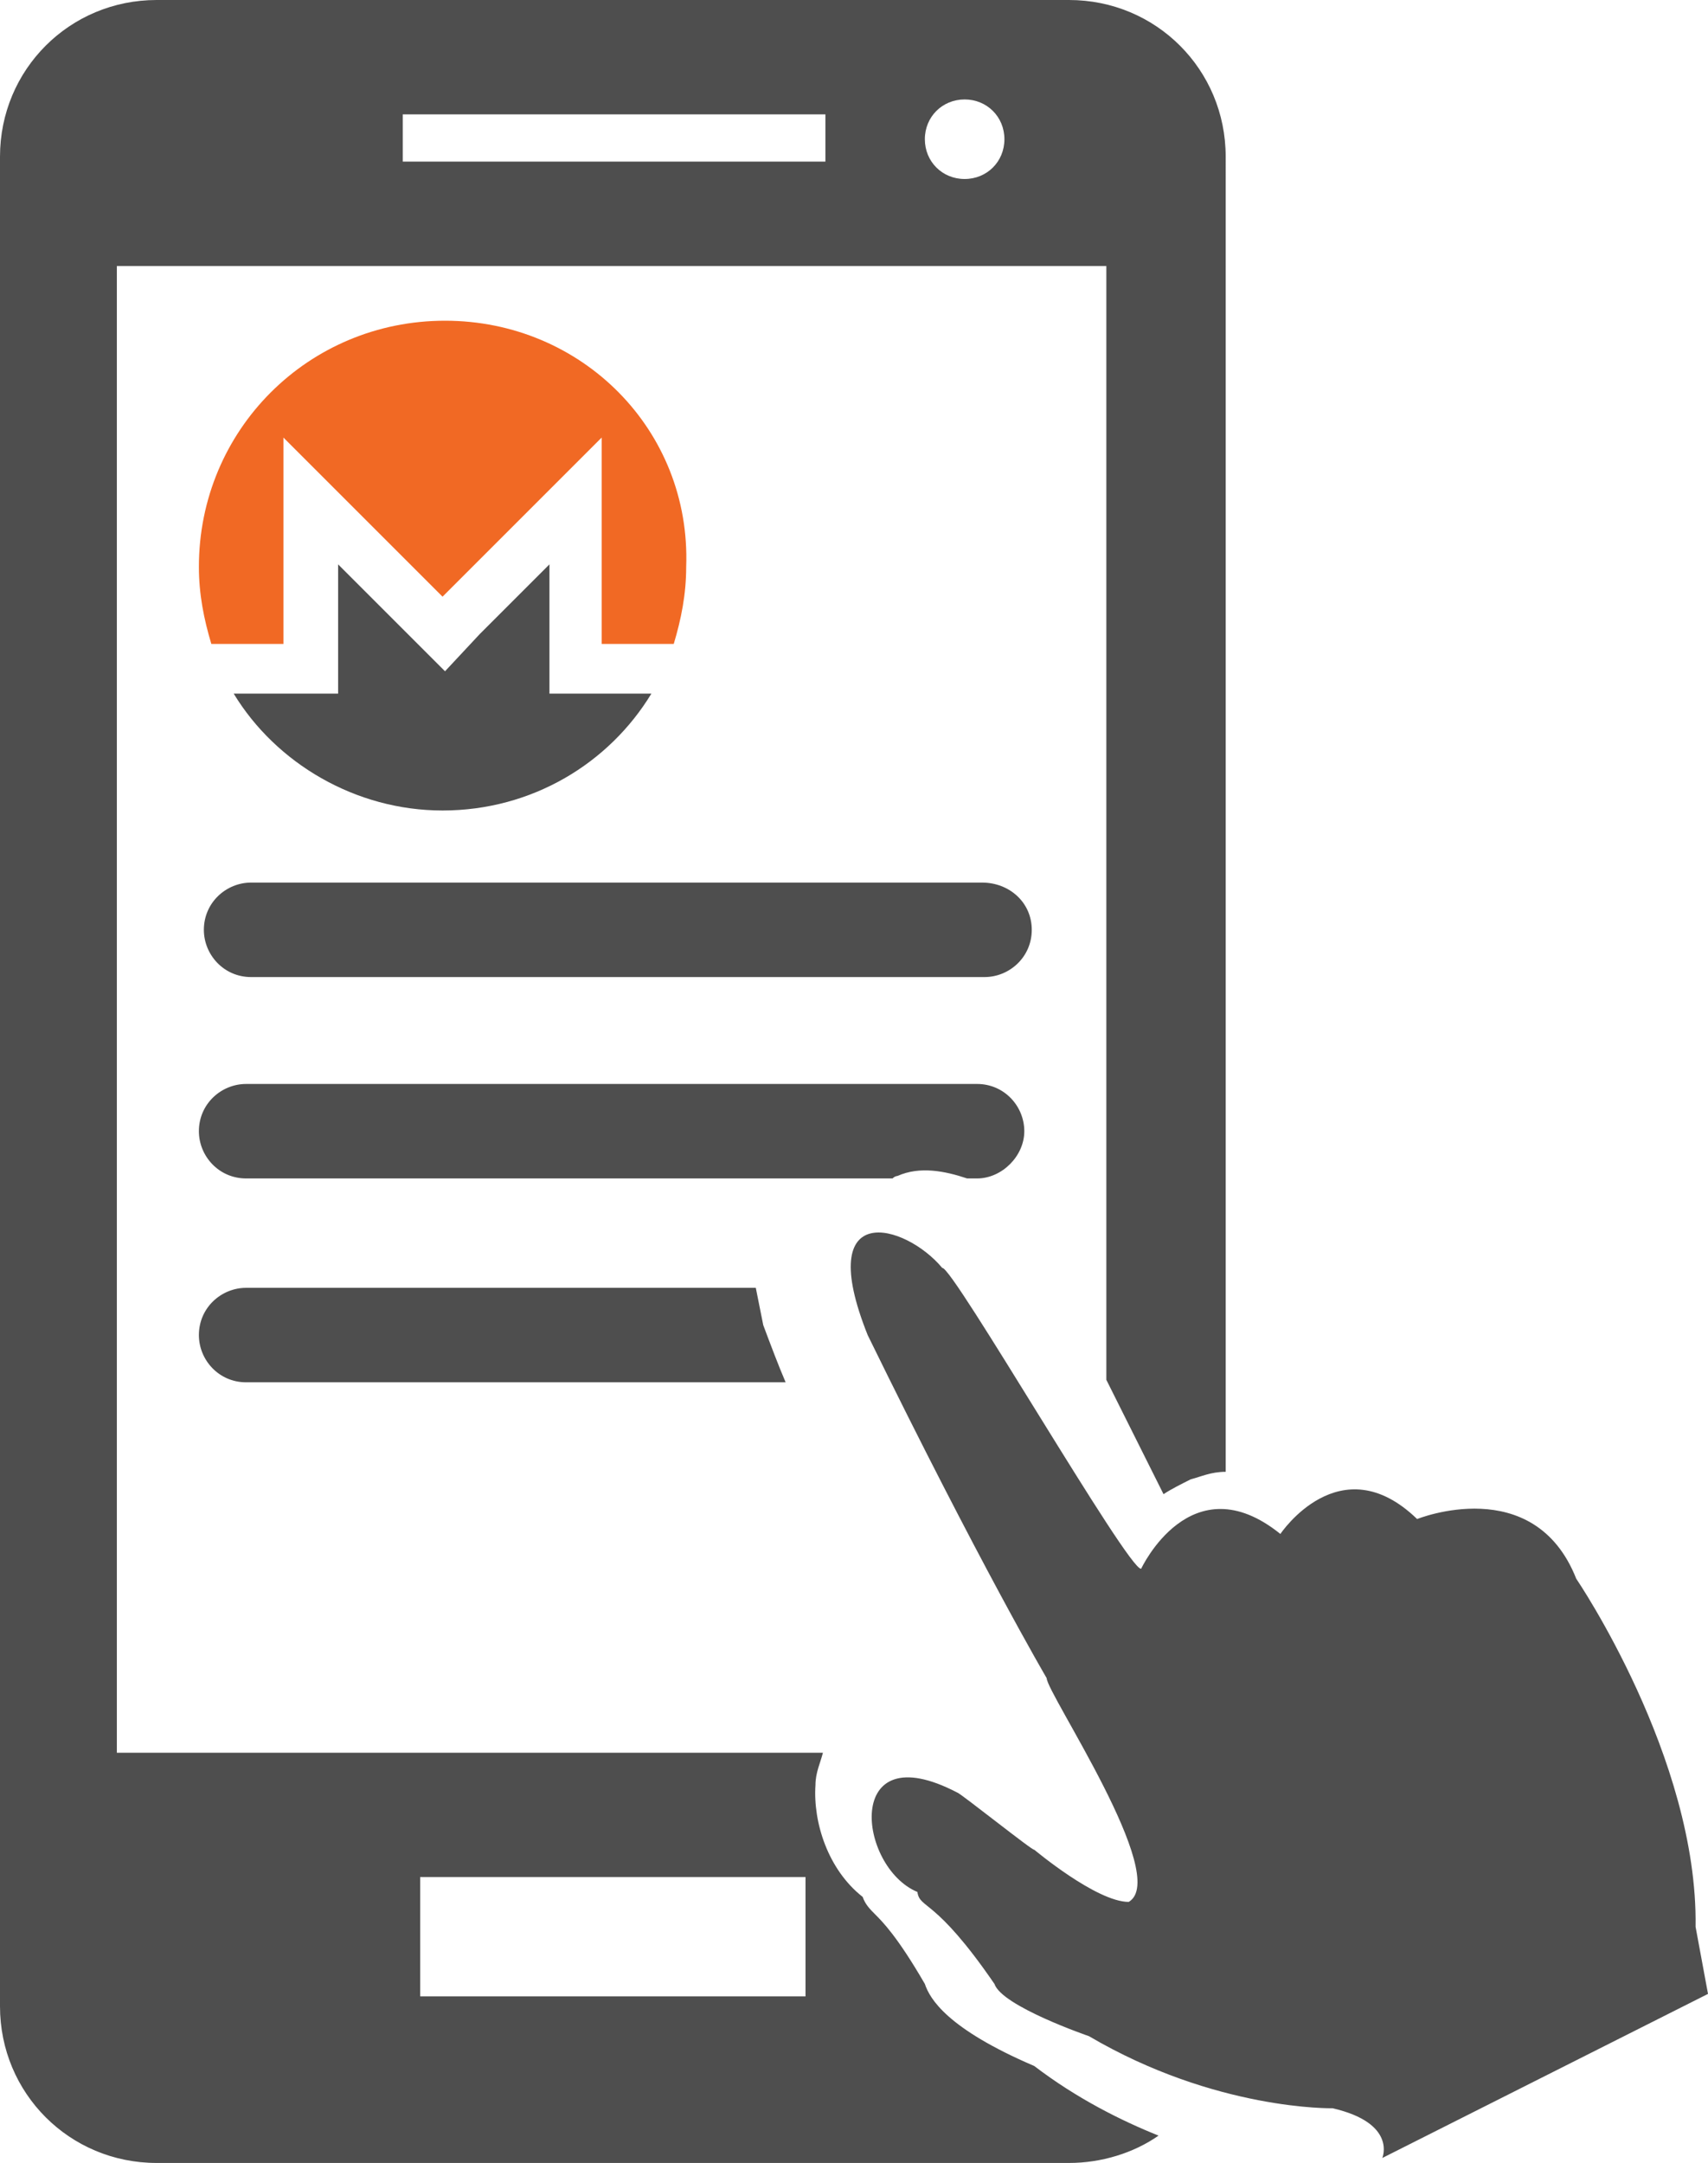 <?xml version="1.0" encoding="utf-8"?>
<!-- Generator: Adobe Illustrator 18.1.1, SVG Export Plug-In . SVG Version: 6.00 Build 0)  -->
<!DOCTYPE svg PUBLIC "-//W3C//DTD SVG 1.1//EN" "http://www.w3.org/Graphics/SVG/1.1/DTD/svg11.dtd">
<svg version="1.1" id="Layer_1" xmlns="http://www.w3.org/2000/svg" xmlns:xlink="http://www.w3.org/1999/xlink" x="0px" y="0px"
	 viewBox="0 0 68.7 87" enable-background="new 0 0 68.7 87" xml:space="preserve">
<path fill="#4E4E4E" d="M37.2,79.8c-1.1-1.9-1.7-2.5-2-2.8c-0.2-0.2-0.4-0.4-0.5-0.7c-1.4-1.1-2-3-1.9-4.5c0-0.5,0.2-0.9,0.3-1.3
	H4.7V10.7h39.8v44.7c0,0,0,0,0,0.1c0.7,1.4,1.6,3.2,2.3,4.6c0.3-0.2,0.7-0.4,1.1-0.6c0.4-0.1,0.8-0.3,1.4-0.3V6.3
	C49.3,2.8,46.5,0,43,0H6.3C2.8,0,0,2.8,0,6.3v74.4C0,84.2,2.8,87,6.3,87H43c1.3,0,2.6-0.4,3.6-1.1c-1.5-0.6-3.3-1.5-5-2.8
	C38.1,81.6,37.4,80.4,37.2,79.8z M38.8,4c0.9,0,1.6,0.7,1.6,1.6c0,0.9-0.7,1.6-1.6,1.6c-0.9,0-1.6-0.7-1.6-1.6
	C37.2,4.7,37.9,4,38.8,4z M16.2,4.6h17v1.9h-17V4.6z M32.4,80.3H16.9v-4.8h15.5L32.4,80.3L32.4,80.3z M41.5,37.4
	c0,1.1-0.9,1.9-1.9,1.9H10.1c-1.1,0-1.9-0.9-1.9-1.9c0-1.1,0.9-1.9,1.9-1.9h29.4C40.6,35.5,41.5,36.3,41.5,37.4z M35.9,47.4h-26
	c-1.1,0-1.9-0.9-1.9-1.9c0-1.1,0.9-1.9,1.9-1.9h29.4c1.1,0,1.9,0.9,1.9,1.9s-0.9,1.9-1.9,1.9h-0.4c-0.9-0.3-1.9-0.5-2.8-0.1
	C36.1,47.3,36,47.3,35.9,47.4z M30.4,51.8c0.1,0.5,0.2,1,0.3,1.5c0.3,0.8,0.6,1.6,0.9,2.3H9.9c-1.1,0-1.9-0.9-1.9-1.9
	c0-1.1,0.9-1.9,1.9-1.9L30.4,51.8L30.4,51.8z M55.6,86.8c0,0,0.6-1.4-2-2c0,0-4.7,0.1-9.8-2.9c0,0-3.5-1.2-3.8-2.1
	c-2.4-3.5-3-3-3.1-3.7c-2.4-1-3-6.4,1.6-4c0.1,0,3.1,2.4,3.1,2.3c0,0,2.5,2.1,3.8,2.1c1.7-1-3.3-8.4-3.3-9c0,0-2.7-4.6-7.2-13.8
	c-2.2-5.5,1.5-4.5,3-2.7c0.4-0.1,7.5,12.2,8,12.1c0,0,2-4.3,5.6-1.4c0,0,2.4-3.6,5.5-0.6c0,0,4.7-1.9,6.4,2.4c0,0,4.9,7.2,4.8,14
	l0.5,2.7L55.6,86.8z"/>
<path id="_149931032_2_" fill="#F16924" d="M17.9,12.9c-5.5,0-9.9,4.4-9.9,9.9c0,1.1,0.2,2.1,0.5,3.1h2.9v-8.3l6.4,6.4l6.4-6.4v8.3
	h2.9c0.3-1,0.5-2,0.5-3.1C27.8,17.3,23.4,12.9,17.9,12.9L17.9,12.9z"/>
<path id="_149931160_2_" fill="#4E4E4E" d="M16.4,25.5l-2.8-2.8v5.2h-1.1h-1.1h-2c1.7,2.8,4.9,4.7,8.4,4.7c3.6,0,6.7-1.9,8.4-4.7h-2
	h-1.9h-0.2v-5.2l-2.8,2.8L17.9,27L16.4,25.5L16.4,25.5z"/>
</svg>
